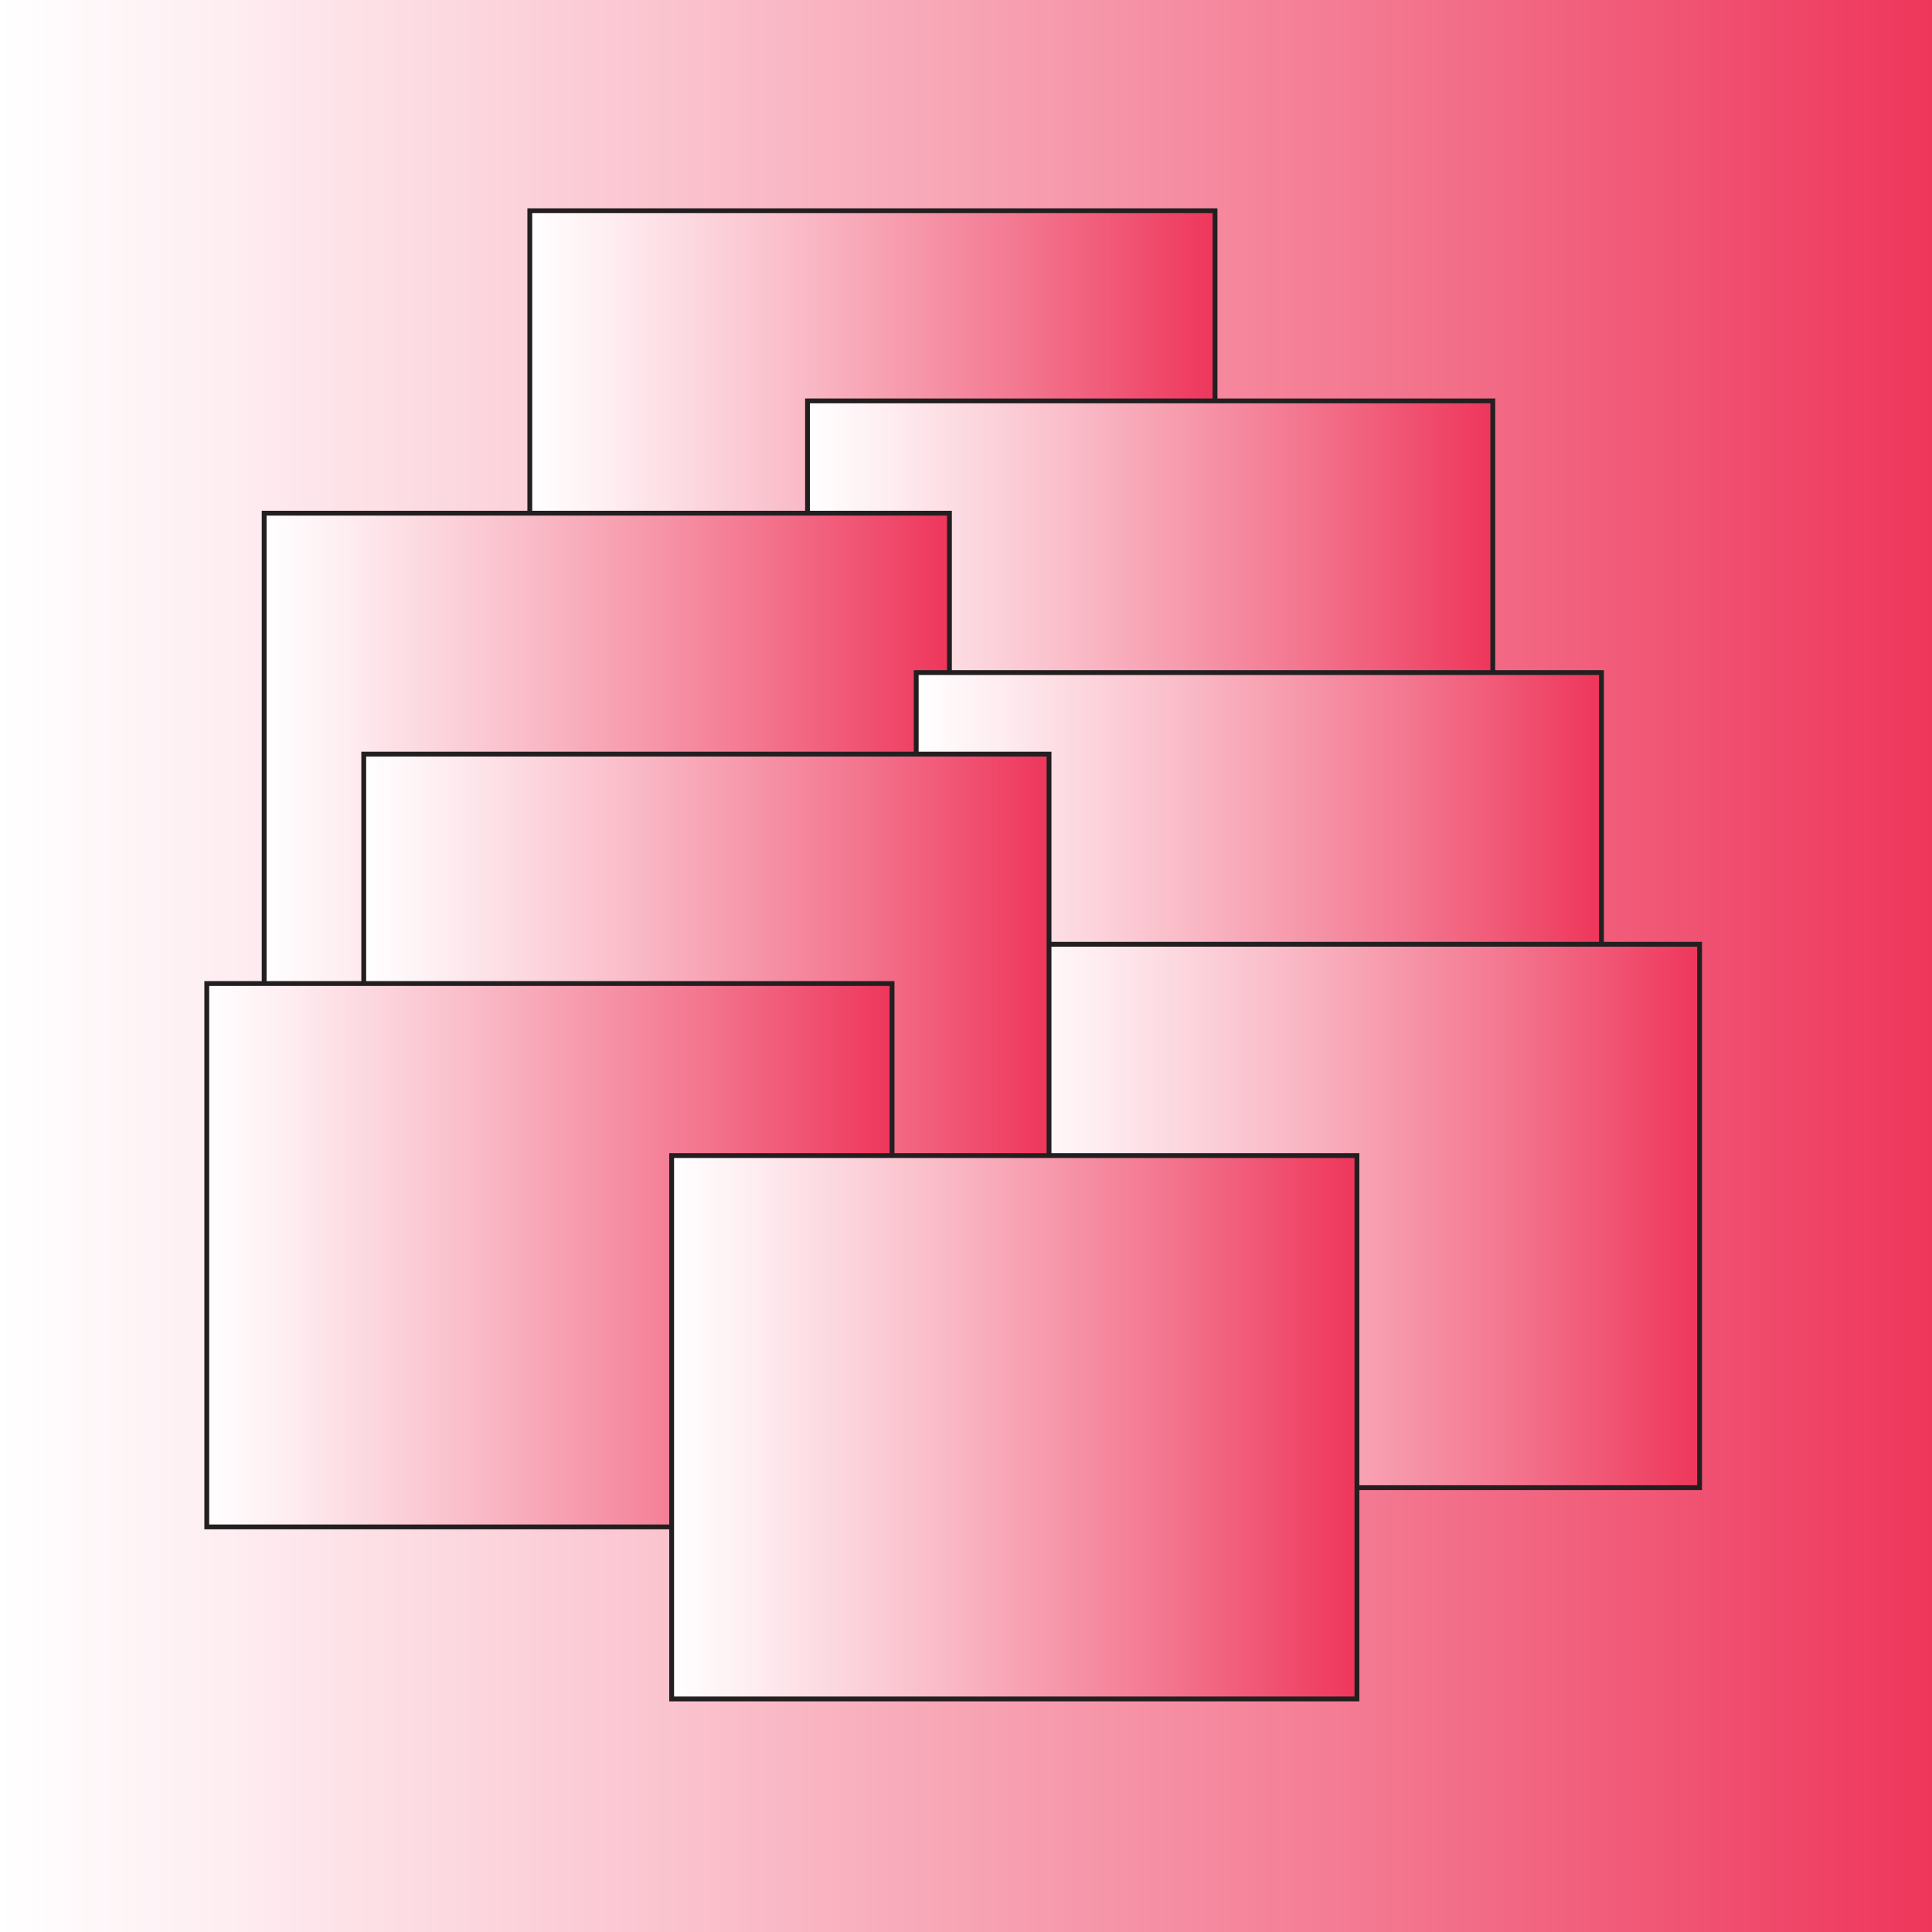 <!--
  ~ *  SPDX-License-Identifier: Apache-2.0
  ~ *  © 2023 ETH Zurich and other contributors, see AUTHORS.txt for details
-->

<svg xmlns="http://www.w3.org/2000/svg" xmlns:xlink="http://www.w3.org/1999/xlink" viewBox="0 0 400 400"><rect x="0" y="0" width="400" height="400" fill="#333333" stroke="none"/><defs><style>.cls-1{fill:url(#linear-gradient);}.cls-2,.cls-3,.cls-4,.cls-5,.cls-6,.cls-7,.cls-8,.cls-9{stroke:#231f20;stroke-miterlimit:10;}.cls-2{fill:url(#linear-gradient-2);}.cls-3{fill:url(#linear-gradient-3);}.cls-4{fill:url(#linear-gradient-4);}.cls-5{fill:url(#linear-gradient-5);}.cls-6{fill:url(#linear-gradient-6);}.cls-7{fill:url(#linear-gradient-7);}.cls-8{fill:url(#linear-gradient-8);}.cls-9{fill:url(#linear-gradient-9);}</style><linearGradient id="linear-gradient" y1="200" x2="400" y2="200" gradientUnits="userSpaceOnUse"><stop offset="0" stop-color="#fff"/><stop offset="0.12" stop-color="#feedf1"/><stop offset="0.37" stop-color="#fabfcb"/><stop offset="0.72" stop-color="#f3768f"/><stop offset="1" stop-color="#ee365b"/></linearGradient><linearGradient id="linear-gradient-2" x1="109.69" y1="99.88" x2="251.56" y2="99.88" xlink:href="#linear-gradient"/><linearGradient id="linear-gradient-3" x1="167.19" y1="139.25" x2="309.06" y2="139.25" xlink:href="#linear-gradient"/><linearGradient id="linear-gradient-4" x1="54.69" y1="162.5" x2="196.56" y2="162.5" xlink:href="#linear-gradient"/><linearGradient id="linear-gradient-5" x1="189.69" y1="195.5" x2="331.56" y2="195.5" xlink:href="#linear-gradient"/><linearGradient id="linear-gradient-6" x1="210" y1="251.75" x2="351.88" y2="251.75" xlink:href="#linear-gradient"/><linearGradient id="linear-gradient-7" x1="75.31" y1="212.38" x2="217.19" y2="212.38" xlink:href="#linear-gradient"/><linearGradient id="linear-gradient-8" x1="42.81" y1="259.88" x2="184.69" y2="259.88" xlink:href="#linear-gradient"/><linearGradient id="linear-gradient-9" x1="139.06" y1="295.5" x2="280.94" y2="295.5" xlink:href="#linear-gradient"/></defs><g id="Background"><rect class="cls-1" width="400" height="400"/></g><g id="Images"><rect class="cls-2" x="109.69" y="43.63" width="141.87" height="112.5"/><rect class="cls-3" x="167.19" y="83" width="141.88" height="112.5"/><rect class="cls-4" x="54.69" y="106.25" width="141.88" height="112.5"/><rect class="cls-5" x="189.69" y="139.25" width="141.88" height="112.5"/><rect class="cls-6" x="210" y="195.5" width="141.88" height="112.5"/><rect class="cls-7" x="75.31" y="156.13" width="141.88" height="112.5"/><rect class="cls-8" x="42.81" y="203.63" width="141.88" height="112.5"/><rect class="cls-9" x="139.06" y="239.25" width="141.88" height="112.5"/></g></svg>